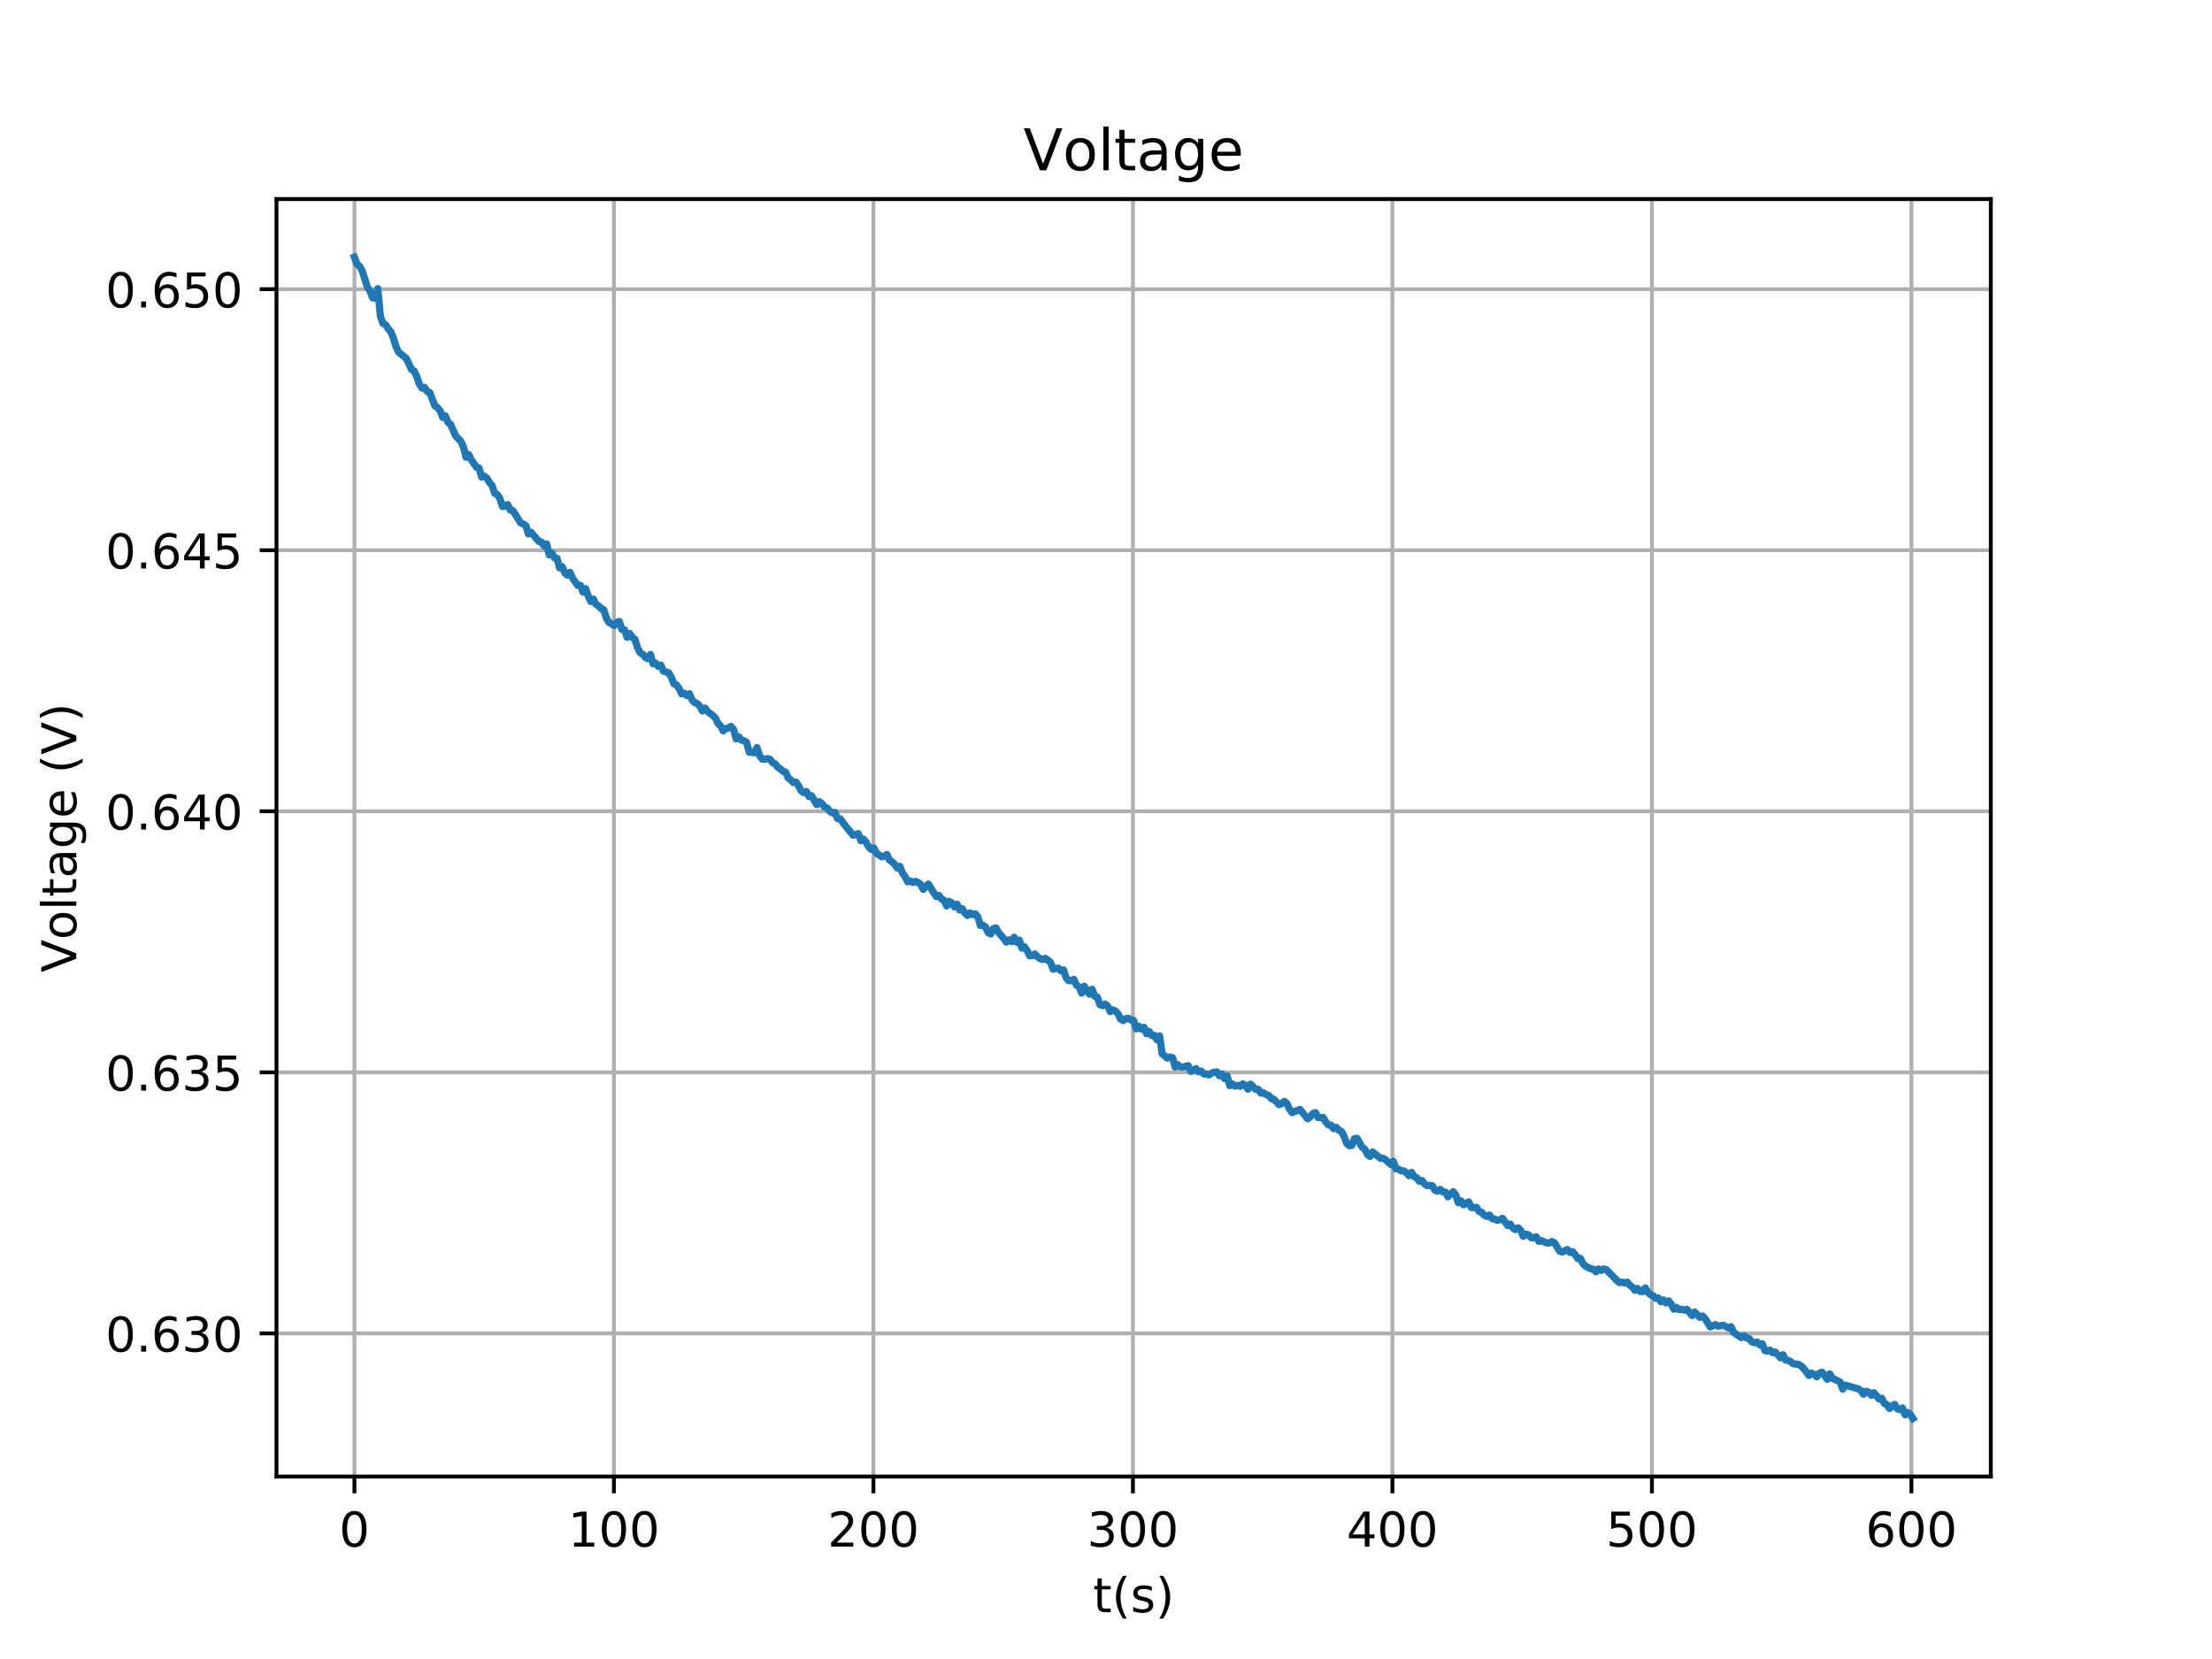 <?xml version="1.0" encoding="utf-8" standalone="no"?>
<!DOCTYPE svg PUBLIC "-//W3C//DTD SVG 1.1//EN"
  "http://www.w3.org/Graphics/SVG/1.1/DTD/svg11.dtd">
<!-- Created with matplotlib (https://matplotlib.org/) -->
<svg height="345.6pt" version="1.1" viewBox="0 0 460.8 345.6" width="460.8pt" xmlns="http://www.w3.org/2000/svg" xmlns:xlink="http://www.w3.org/1999/xlink">
 <defs>
  <style type="text/css">
*{stroke-linecap:butt;stroke-linejoin:round;}
  </style>
 </defs>
 <g id="figure_1">
  <g id="patch_1">
   <path d="M 0 345.6 
L 460.8 345.6 
L 460.8 0 
L 0 0 
z
" style="fill:#ffffff;"/>
  </g>
  <g id="axes_1">
   <g id="patch_2">
    <path d="M 57.6 307.584 
L 414.72 307.584 
L 414.72 41.472 
L 57.6 41.472 
z
" style="fill:#ffffff;"/>
   </g>
   <g id="matplotlib.axis_1">
    <g id="xtick_1">
     <g id="line2d_1">
      <path clip-path="url(#p8c6bfa480e)" d="M 73.833 307.584 
L 73.833 41.472 
" style="fill:none;stroke:#b0b0b0;stroke-linecap:square;stroke-width:0.8;"/>
     </g>
     <g id="line2d_2">
      <defs>
       <path d="M 0 0 
L 0 3.5 
" id="m3b6bbdd83e" style="stroke:#000000;stroke-width:0.8;"/>
      </defs>
      <g>
       <use style="stroke:#000000;stroke-width:0.8;" x="73.833" xlink:href="#m3b6bbdd83e" y="307.584"/>
      </g>
     </g>
     <g id="text_1">
      <!-- 0 -->
      <defs>
       <path d="M 31.781 66.406 
Q 24.172 66.406 20.328 58.906 
Q 16.5 51.422 16.5 36.375 
Q 16.5 21.391 20.328 13.891 
Q 24.172 6.391 31.781 6.391 
Q 39.453 6.391 43.281 13.891 
Q 47.125 21.391 47.125 36.375 
Q 47.125 51.422 43.281 58.906 
Q 39.453 66.406 31.781 66.406 
z
M 31.781 74.219 
Q 44.047 74.219 50.516 64.516 
Q 56.984 54.828 56.984 36.375 
Q 56.984 17.969 50.516 8.266 
Q 44.047 -1.422 31.781 -1.422 
Q 19.531 -1.422 13.062 8.266 
Q 6.594 17.969 6.594 36.375 
Q 6.594 54.828 13.062 64.516 
Q 19.531 74.219 31.781 74.219 
z
" id="DejaVuSans-48"/>
      </defs>
      <g transform="translate(70.651 322.182)scale(0.1 -0.1)">
       <use xlink:href="#DejaVuSans-48"/>
      </g>
     </g>
    </g>
    <g id="xtick_2">
     <g id="line2d_3">
      <path clip-path="url(#p8c6bfa480e)" d="M 127.891 307.584 
L 127.891 41.472 
" style="fill:none;stroke:#b0b0b0;stroke-linecap:square;stroke-width:0.8;"/>
     </g>
     <g id="line2d_4">
      <g>
       <use style="stroke:#000000;stroke-width:0.8;" x="127.891" xlink:href="#m3b6bbdd83e" y="307.584"/>
      </g>
     </g>
     <g id="text_2">
      <!-- 100 -->
      <defs>
       <path d="M 12.406 8.297 
L 28.516 8.297 
L 28.516 63.922 
L 10.984 60.406 
L 10.984 69.391 
L 28.422 72.906 
L 38.281 72.906 
L 38.281 8.297 
L 54.391 8.297 
L 54.391 0 
L 12.406 0 
z
" id="DejaVuSans-49"/>
      </defs>
      <g transform="translate(118.347 322.182)scale(0.1 -0.1)">
       <use xlink:href="#DejaVuSans-49"/>
       <use x="63.623" xlink:href="#DejaVuSans-48"/>
       <use x="127.246" xlink:href="#DejaVuSans-48"/>
      </g>
     </g>
    </g>
    <g id="xtick_3">
     <g id="line2d_5">
      <path clip-path="url(#p8c6bfa480e)" d="M 181.95 307.584 
L 181.95 41.472 
" style="fill:none;stroke:#b0b0b0;stroke-linecap:square;stroke-width:0.8;"/>
     </g>
     <g id="line2d_6">
      <g>
       <use style="stroke:#000000;stroke-width:0.8;" x="181.95" xlink:href="#m3b6bbdd83e" y="307.584"/>
      </g>
     </g>
     <g id="text_3">
      <!-- 200 -->
      <defs>
       <path d="M 19.188 8.297 
L 53.609 8.297 
L 53.609 0 
L 7.328 0 
L 7.328 8.297 
Q 12.938 14.109 22.625 23.891 
Q 32.328 33.688 34.812 36.531 
Q 39.547 41.844 41.422 45.531 
Q 43.312 49.219 43.312 52.781 
Q 43.312 58.594 39.234 62.25 
Q 35.156 65.922 28.609 65.922 
Q 23.969 65.922 18.812 64.312 
Q 13.672 62.703 7.812 59.422 
L 7.812 69.391 
Q 13.766 71.781 18.938 73 
Q 24.125 74.219 28.422 74.219 
Q 39.75 74.219 46.484 68.547 
Q 53.219 62.891 53.219 53.422 
Q 53.219 48.922 51.531 44.891 
Q 49.859 40.875 45.406 35.406 
Q 44.188 33.984 37.641 27.219 
Q 31.109 20.453 19.188 8.297 
z
" id="DejaVuSans-50"/>
      </defs>
      <g transform="translate(172.406 322.182)scale(0.1 -0.1)">
       <use xlink:href="#DejaVuSans-50"/>
       <use x="63.623" xlink:href="#DejaVuSans-48"/>
       <use x="127.246" xlink:href="#DejaVuSans-48"/>
      </g>
     </g>
    </g>
    <g id="xtick_4">
     <g id="line2d_7">
      <path clip-path="url(#p8c6bfa480e)" d="M 236.008 307.584 
L 236.008 41.472 
" style="fill:none;stroke:#b0b0b0;stroke-linecap:square;stroke-width:0.8;"/>
     </g>
     <g id="line2d_8">
      <g>
       <use style="stroke:#000000;stroke-width:0.8;" x="236.008" xlink:href="#m3b6bbdd83e" y="307.584"/>
      </g>
     </g>
     <g id="text_4">
      <!-- 300 -->
      <defs>
       <path d="M 40.578 39.312 
Q 47.656 37.797 51.625 33 
Q 55.609 28.219 55.609 21.188 
Q 55.609 10.406 48.188 4.484 
Q 40.766 -1.422 27.094 -1.422 
Q 22.516 -1.422 17.656 -0.516 
Q 12.797 0.391 7.625 2.203 
L 7.625 11.719 
Q 11.719 9.328 16.594 8.109 
Q 21.484 6.891 26.812 6.891 
Q 36.078 6.891 40.938 10.547 
Q 45.797 14.203 45.797 21.188 
Q 45.797 27.641 41.281 31.266 
Q 36.766 34.906 28.719 34.906 
L 20.219 34.906 
L 20.219 43.016 
L 29.109 43.016 
Q 36.375 43.016 40.234 45.922 
Q 44.094 48.828 44.094 54.297 
Q 44.094 59.906 40.109 62.906 
Q 36.141 65.922 28.719 65.922 
Q 24.656 65.922 20.016 65.031 
Q 15.375 64.156 9.812 62.312 
L 9.812 71.094 
Q 15.438 72.656 20.344 73.438 
Q 25.25 74.219 29.594 74.219 
Q 40.828 74.219 47.359 69.109 
Q 53.906 64.016 53.906 55.328 
Q 53.906 49.266 50.438 45.094 
Q 46.969 40.922 40.578 39.312 
z
" id="DejaVuSans-51"/>
      </defs>
      <g transform="translate(226.464 322.182)scale(0.1 -0.1)">
       <use xlink:href="#DejaVuSans-51"/>
       <use x="63.623" xlink:href="#DejaVuSans-48"/>
       <use x="127.246" xlink:href="#DejaVuSans-48"/>
      </g>
     </g>
    </g>
    <g id="xtick_5">
     <g id="line2d_9">
      <path clip-path="url(#p8c6bfa480e)" d="M 290.067 307.584 
L 290.067 41.472 
" style="fill:none;stroke:#b0b0b0;stroke-linecap:square;stroke-width:0.8;"/>
     </g>
     <g id="line2d_10">
      <g>
       <use style="stroke:#000000;stroke-width:0.8;" x="290.067" xlink:href="#m3b6bbdd83e" y="307.584"/>
      </g>
     </g>
     <g id="text_5">
      <!-- 400 -->
      <defs>
       <path d="M 37.797 64.312 
L 12.891 25.391 
L 37.797 25.391 
z
M 35.203 72.906 
L 47.609 72.906 
L 47.609 25.391 
L 58.016 25.391 
L 58.016 17.188 
L 47.609 17.188 
L 47.609 0 
L 37.797 0 
L 37.797 17.188 
L 4.891 17.188 
L 4.891 26.703 
z
" id="DejaVuSans-52"/>
      </defs>
      <g transform="translate(280.523 322.182)scale(0.1 -0.1)">
       <use xlink:href="#DejaVuSans-52"/>
       <use x="63.623" xlink:href="#DejaVuSans-48"/>
       <use x="127.246" xlink:href="#DejaVuSans-48"/>
      </g>
     </g>
    </g>
    <g id="xtick_6">
     <g id="line2d_11">
      <path clip-path="url(#p8c6bfa480e)" d="M 344.125 307.584 
L 344.125 41.472 
" style="fill:none;stroke:#b0b0b0;stroke-linecap:square;stroke-width:0.8;"/>
     </g>
     <g id="line2d_12">
      <g>
       <use style="stroke:#000000;stroke-width:0.8;" x="344.125" xlink:href="#m3b6bbdd83e" y="307.584"/>
      </g>
     </g>
     <g id="text_6">
      <!-- 500 -->
      <defs>
       <path d="M 10.797 72.906 
L 49.516 72.906 
L 49.516 64.594 
L 19.828 64.594 
L 19.828 46.734 
Q 21.969 47.469 24.109 47.828 
Q 26.266 48.188 28.422 48.188 
Q 40.625 48.188 47.75 41.5 
Q 54.891 34.812 54.891 23.391 
Q 54.891 11.625 47.562 5.094 
Q 40.234 -1.422 26.906 -1.422 
Q 22.312 -1.422 17.547 -0.641 
Q 12.797 0.141 7.719 1.703 
L 7.719 11.625 
Q 12.109 9.234 16.797 8.062 
Q 21.484 6.891 26.703 6.891 
Q 35.156 6.891 40.078 11.328 
Q 45.016 15.766 45.016 23.391 
Q 45.016 31 40.078 35.438 
Q 35.156 39.891 26.703 39.891 
Q 22.75 39.891 18.812 39.016 
Q 14.891 38.141 10.797 36.281 
z
" id="DejaVuSans-53"/>
      </defs>
      <g transform="translate(334.581 322.182)scale(0.1 -0.1)">
       <use xlink:href="#DejaVuSans-53"/>
       <use x="63.623" xlink:href="#DejaVuSans-48"/>
       <use x="127.246" xlink:href="#DejaVuSans-48"/>
      </g>
     </g>
    </g>
    <g id="xtick_7">
     <g id="line2d_13">
      <path clip-path="url(#p8c6bfa480e)" d="M 398.184 307.584 
L 398.184 41.472 
" style="fill:none;stroke:#b0b0b0;stroke-linecap:square;stroke-width:0.8;"/>
     </g>
     <g id="line2d_14">
      <g>
       <use style="stroke:#000000;stroke-width:0.8;" x="398.184" xlink:href="#m3b6bbdd83e" y="307.584"/>
      </g>
     </g>
     <g id="text_7">
      <!-- 600 -->
      <defs>
       <path d="M 33.016 40.375 
Q 26.375 40.375 22.484 35.828 
Q 18.609 31.297 18.609 23.391 
Q 18.609 15.531 22.484 10.953 
Q 26.375 6.391 33.016 6.391 
Q 39.656 6.391 43.531 10.953 
Q 47.406 15.531 47.406 23.391 
Q 47.406 31.297 43.531 35.828 
Q 39.656 40.375 33.016 40.375 
z
M 52.594 71.297 
L 52.594 62.312 
Q 48.875 64.062 45.094 64.984 
Q 41.312 65.922 37.594 65.922 
Q 27.828 65.922 22.672 59.328 
Q 17.531 52.734 16.797 39.406 
Q 19.672 43.656 24.016 45.922 
Q 28.375 48.188 33.594 48.188 
Q 44.578 48.188 50.953 41.516 
Q 57.328 34.859 57.328 23.391 
Q 57.328 12.156 50.688 5.359 
Q 44.047 -1.422 33.016 -1.422 
Q 20.359 -1.422 13.672 8.266 
Q 6.984 17.969 6.984 36.375 
Q 6.984 53.656 15.188 63.938 
Q 23.391 74.219 37.203 74.219 
Q 40.922 74.219 44.703 73.484 
Q 48.484 72.75 52.594 71.297 
z
" id="DejaVuSans-54"/>
      </defs>
      <g transform="translate(388.64 322.182)scale(0.1 -0.1)">
       <use xlink:href="#DejaVuSans-54"/>
       <use x="63.623" xlink:href="#DejaVuSans-48"/>
       <use x="127.246" xlink:href="#DejaVuSans-48"/>
      </g>
     </g>
    </g>
    <g id="text_8">
     <!-- t(s) -->
     <defs>
      <path d="M 18.312 70.219 
L 18.312 54.688 
L 36.812 54.688 
L 36.812 47.703 
L 18.312 47.703 
L 18.312 18.016 
Q 18.312 11.328 20.141 9.422 
Q 21.969 7.516 27.594 7.516 
L 36.812 7.516 
L 36.812 0 
L 27.594 0 
Q 17.188 0 13.234 3.875 
Q 9.281 7.766 9.281 18.016 
L 9.281 47.703 
L 2.688 47.703 
L 2.688 54.688 
L 9.281 54.688 
L 9.281 70.219 
z
" id="DejaVuSans-116"/>
      <path d="M 31 75.875 
Q 24.469 64.656 21.281 53.656 
Q 18.109 42.672 18.109 31.391 
Q 18.109 20.125 21.312 9.062 
Q 24.516 -2 31 -13.188 
L 23.188 -13.188 
Q 15.875 -1.703 12.234 9.375 
Q 8.594 20.453 8.594 31.391 
Q 8.594 42.281 12.203 53.312 
Q 15.828 64.359 23.188 75.875 
z
" id="DejaVuSans-40"/>
      <path d="M 44.281 53.078 
L 44.281 44.578 
Q 40.484 46.531 36.375 47.5 
Q 32.281 48.484 27.875 48.484 
Q 21.188 48.484 17.844 46.438 
Q 14.5 44.391 14.5 40.281 
Q 14.5 37.156 16.891 35.375 
Q 19.281 33.594 26.516 31.984 
L 29.594 31.297 
Q 39.156 29.25 43.188 25.516 
Q 47.219 21.781 47.219 15.094 
Q 47.219 7.469 41.188 3.016 
Q 35.156 -1.422 24.609 -1.422 
Q 20.219 -1.422 15.453 -0.562 
Q 10.688 0.297 5.422 2 
L 5.422 11.281 
Q 10.406 8.688 15.234 7.391 
Q 20.062 6.109 24.812 6.109 
Q 31.156 6.109 34.562 8.281 
Q 37.984 10.453 37.984 14.406 
Q 37.984 18.062 35.516 20.016 
Q 33.062 21.969 24.703 23.781 
L 21.578 24.516 
Q 13.234 26.266 9.516 29.906 
Q 5.812 33.547 5.812 39.891 
Q 5.812 47.609 11.281 51.797 
Q 16.75 56 26.812 56 
Q 31.781 56 36.172 55.266 
Q 40.578 54.547 44.281 53.078 
z
" id="DejaVuSans-115"/>
      <path d="M 8.016 75.875 
L 15.828 75.875 
Q 23.141 64.359 26.781 53.312 
Q 30.422 42.281 30.422 31.391 
Q 30.422 20.453 26.781 9.375 
Q 23.141 -1.703 15.828 -13.188 
L 8.016 -13.188 
Q 14.5 -2 17.703 9.062 
Q 20.906 20.125 20.906 31.391 
Q 20.906 42.672 17.703 53.656 
Q 14.5 64.656 8.016 75.875 
z
" id="DejaVuSans-41"/>
     </defs>
     <g transform="translate(227.694 335.861)scale(0.1 -0.1)">
      <use xlink:href="#DejaVuSans-116"/>
      <use x="39.209" xlink:href="#DejaVuSans-40"/>
      <use x="78.223" xlink:href="#DejaVuSans-115"/>
      <use x="130.322" xlink:href="#DejaVuSans-41"/>
     </g>
    </g>
   </g>
   <g id="matplotlib.axis_2">
    <g id="ytick_1">
     <g id="line2d_15">
      <path clip-path="url(#p8c6bfa480e)" d="M 57.6 277.771 
L 414.72 277.771 
" style="fill:none;stroke:#b0b0b0;stroke-linecap:square;stroke-width:0.8;"/>
     </g>
     <g id="line2d_16">
      <defs>
       <path d="M 0 0 
L -3.5 0 
" id="m22ba962b19" style="stroke:#000000;stroke-width:0.8;"/>
      </defs>
      <g>
       <use style="stroke:#000000;stroke-width:0.8;" x="57.6" xlink:href="#m22ba962b19" y="277.771"/>
      </g>
     </g>
     <g id="text_9">
      <!-- 0.630 -->
      <defs>
       <path d="M 10.688 12.406 
L 21 12.406 
L 21 0 
L 10.688 0 
z
" id="DejaVuSans-46"/>
      </defs>
      <g transform="translate(21.972 281.57)scale(0.1 -0.1)">
       <use xlink:href="#DejaVuSans-48"/>
       <use x="63.623" xlink:href="#DejaVuSans-46"/>
       <use x="95.41" xlink:href="#DejaVuSans-54"/>
       <use x="159.033" xlink:href="#DejaVuSans-51"/>
       <use x="222.656" xlink:href="#DejaVuSans-48"/>
      </g>
     </g>
    </g>
    <g id="ytick_2">
     <g id="line2d_17">
      <path clip-path="url(#p8c6bfa480e)" d="M 57.6 223.389 
L 414.72 223.389 
" style="fill:none;stroke:#b0b0b0;stroke-linecap:square;stroke-width:0.8;"/>
     </g>
     <g id="line2d_18">
      <g>
       <use style="stroke:#000000;stroke-width:0.8;" x="57.6" xlink:href="#m22ba962b19" y="223.389"/>
      </g>
     </g>
     <g id="text_10">
      <!-- 0.635 -->
      <g transform="translate(21.972 227.189)scale(0.1 -0.1)">
       <use xlink:href="#DejaVuSans-48"/>
       <use x="63.623" xlink:href="#DejaVuSans-46"/>
       <use x="95.41" xlink:href="#DejaVuSans-54"/>
       <use x="159.033" xlink:href="#DejaVuSans-51"/>
       <use x="222.656" xlink:href="#DejaVuSans-53"/>
      </g>
     </g>
    </g>
    <g id="ytick_3">
     <g id="line2d_19">
      <path clip-path="url(#p8c6bfa480e)" d="M 57.6 169.008 
L 414.72 169.008 
" style="fill:none;stroke:#b0b0b0;stroke-linecap:square;stroke-width:0.8;"/>
     </g>
     <g id="line2d_20">
      <g>
       <use style="stroke:#000000;stroke-width:0.8;" x="57.6" xlink:href="#m22ba962b19" y="169.008"/>
      </g>
     </g>
     <g id="text_11">
      <!-- 0.640 -->
      <g transform="translate(21.972 172.808)scale(0.1 -0.1)">
       <use xlink:href="#DejaVuSans-48"/>
       <use x="63.623" xlink:href="#DejaVuSans-46"/>
       <use x="95.41" xlink:href="#DejaVuSans-54"/>
       <use x="159.033" xlink:href="#DejaVuSans-52"/>
       <use x="222.656" xlink:href="#DejaVuSans-48"/>
      </g>
     </g>
    </g>
    <g id="ytick_4">
     <g id="line2d_21">
      <path clip-path="url(#p8c6bfa480e)" d="M 57.6 114.627 
L 414.72 114.627 
" style="fill:none;stroke:#b0b0b0;stroke-linecap:square;stroke-width:0.8;"/>
     </g>
     <g id="line2d_22">
      <g>
       <use style="stroke:#000000;stroke-width:0.8;" x="57.6" xlink:href="#m22ba962b19" y="114.627"/>
      </g>
     </g>
     <g id="text_12">
      <!-- 0.645 -->
      <g transform="translate(21.972 118.426)scale(0.1 -0.1)">
       <use xlink:href="#DejaVuSans-48"/>
       <use x="63.623" xlink:href="#DejaVuSans-46"/>
       <use x="95.41" xlink:href="#DejaVuSans-54"/>
       <use x="159.033" xlink:href="#DejaVuSans-52"/>
       <use x="222.656" xlink:href="#DejaVuSans-53"/>
      </g>
     </g>
    </g>
    <g id="ytick_5">
     <g id="line2d_23">
      <path clip-path="url(#p8c6bfa480e)" d="M 57.6 60.246 
L 414.72 60.246 
" style="fill:none;stroke:#b0b0b0;stroke-linecap:square;stroke-width:0.8;"/>
     </g>
     <g id="line2d_24">
      <g>
       <use style="stroke:#000000;stroke-width:0.8;" x="57.6" xlink:href="#m22ba962b19" y="60.246"/>
      </g>
     </g>
     <g id="text_13">
      <!-- 0.650 -->
      <g transform="translate(21.972 64.045)scale(0.1 -0.1)">
       <use xlink:href="#DejaVuSans-48"/>
       <use x="63.623" xlink:href="#DejaVuSans-46"/>
       <use x="95.41" xlink:href="#DejaVuSans-54"/>
       <use x="159.033" xlink:href="#DejaVuSans-53"/>
       <use x="222.656" xlink:href="#DejaVuSans-48"/>
      </g>
     </g>
    </g>
    <g id="text_14">
     <!-- Voltage (V) -->
     <defs>
      <path d="M 28.609 0 
L 0.781 72.906 
L 11.078 72.906 
L 34.188 11.531 
L 57.328 72.906 
L 67.578 72.906 
L 39.797 0 
z
" id="DejaVuSans-86"/>
      <path d="M 30.609 48.391 
Q 23.391 48.391 19.188 42.75 
Q 14.984 37.109 14.984 27.297 
Q 14.984 17.484 19.156 11.844 
Q 23.344 6.203 30.609 6.203 
Q 37.797 6.203 41.984 11.859 
Q 46.188 17.531 46.188 27.297 
Q 46.188 37.016 41.984 42.703 
Q 37.797 48.391 30.609 48.391 
z
M 30.609 56 
Q 42.328 56 49.016 48.375 
Q 55.719 40.766 55.719 27.297 
Q 55.719 13.875 49.016 6.219 
Q 42.328 -1.422 30.609 -1.422 
Q 18.844 -1.422 12.172 6.219 
Q 5.516 13.875 5.516 27.297 
Q 5.516 40.766 12.172 48.375 
Q 18.844 56 30.609 56 
z
" id="DejaVuSans-111"/>
      <path d="M 9.422 75.984 
L 18.406 75.984 
L 18.406 0 
L 9.422 0 
z
" id="DejaVuSans-108"/>
      <path d="M 34.281 27.484 
Q 23.391 27.484 19.188 25 
Q 14.984 22.516 14.984 16.5 
Q 14.984 11.719 18.141 8.906 
Q 21.297 6.109 26.703 6.109 
Q 34.188 6.109 38.703 11.406 
Q 43.219 16.703 43.219 25.484 
L 43.219 27.484 
z
M 52.203 31.203 
L 52.203 0 
L 43.219 0 
L 43.219 8.297 
Q 40.141 3.328 35.547 0.953 
Q 30.953 -1.422 24.312 -1.422 
Q 15.922 -1.422 10.953 3.297 
Q 6 8.016 6 15.922 
Q 6 25.141 12.172 29.828 
Q 18.359 34.516 30.609 34.516 
L 43.219 34.516 
L 43.219 35.406 
Q 43.219 41.609 39.141 45 
Q 35.062 48.391 27.688 48.391 
Q 23 48.391 18.547 47.266 
Q 14.109 46.141 10.016 43.891 
L 10.016 52.203 
Q 14.938 54.109 19.578 55.047 
Q 24.219 56 28.609 56 
Q 40.484 56 46.344 49.844 
Q 52.203 43.703 52.203 31.203 
z
" id="DejaVuSans-97"/>
      <path d="M 45.406 27.984 
Q 45.406 37.75 41.375 43.109 
Q 37.359 48.484 30.078 48.484 
Q 22.859 48.484 18.828 43.109 
Q 14.797 37.75 14.797 27.984 
Q 14.797 18.266 18.828 12.891 
Q 22.859 7.516 30.078 7.516 
Q 37.359 7.516 41.375 12.891 
Q 45.406 18.266 45.406 27.984 
z
M 54.391 6.781 
Q 54.391 -7.172 48.188 -13.984 
Q 42 -20.797 29.203 -20.797 
Q 24.469 -20.797 20.266 -20.094 
Q 16.062 -19.391 12.109 -17.922 
L 12.109 -9.188 
Q 16.062 -11.328 19.922 -12.344 
Q 23.781 -13.375 27.781 -13.375 
Q 36.625 -13.375 41.016 -8.766 
Q 45.406 -4.156 45.406 5.172 
L 45.406 9.625 
Q 42.625 4.781 38.281 2.391 
Q 33.938 0 27.875 0 
Q 17.828 0 11.672 7.656 
Q 5.516 15.328 5.516 27.984 
Q 5.516 40.672 11.672 48.328 
Q 17.828 56 27.875 56 
Q 33.938 56 38.281 53.609 
Q 42.625 51.219 45.406 46.391 
L 45.406 54.688 
L 54.391 54.688 
z
" id="DejaVuSans-103"/>
      <path d="M 56.203 29.594 
L 56.203 25.203 
L 14.891 25.203 
Q 15.484 15.922 20.484 11.062 
Q 25.484 6.203 34.422 6.203 
Q 39.594 6.203 44.453 7.469 
Q 49.312 8.734 54.109 11.281 
L 54.109 2.781 
Q 49.266 0.734 44.188 -0.344 
Q 39.109 -1.422 33.891 -1.422 
Q 20.797 -1.422 13.156 6.188 
Q 5.516 13.812 5.516 26.812 
Q 5.516 40.234 12.766 48.109 
Q 20.016 56 32.328 56 
Q 43.359 56 49.781 48.891 
Q 56.203 41.797 56.203 29.594 
z
M 47.219 32.234 
Q 47.125 39.594 43.094 43.984 
Q 39.062 48.391 32.422 48.391 
Q 24.906 48.391 20.391 44.141 
Q 15.875 39.891 15.188 32.172 
z
" id="DejaVuSans-101"/>
      <path id="DejaVuSans-32"/>
     </defs>
     <g transform="translate(15.892 202.577)rotate(-90)scale(0.1 -0.1)">
      <use xlink:href="#DejaVuSans-86"/>
      <use x="68.299" xlink:href="#DejaVuSans-111"/>
      <use x="129.48" xlink:href="#DejaVuSans-108"/>
      <use x="157.264" xlink:href="#DejaVuSans-116"/>
      <use x="196.473" xlink:href="#DejaVuSans-97"/>
      <use x="257.752" xlink:href="#DejaVuSans-103"/>
      <use x="321.229" xlink:href="#DejaVuSans-101"/>
      <use x="382.752" xlink:href="#DejaVuSans-32"/>
      <use x="414.539" xlink:href="#DejaVuSans-40"/>
      <use x="453.553" xlink:href="#DejaVuSans-86"/>
      <use x="521.961" xlink:href="#DejaVuSans-41"/>
     </g>
    </g>
   </g>
   <g id="line2d_25">
    <path clip-path="url(#p8c6bfa480e)" d="M 73.833 53.568 
L 74.374 55.015 
L 74.915 55.46 
L 75.456 56.439 
L 76.539 59.833 
L 77.08 60.605 
L 77.621 62.051 
L 78.163 62.106 
L 78.704 60.137 
L 79.244 65.847 
L 79.785 67.381 
L 80.327 67.653 
L 80.868 68.49 
L 81.409 69.11 
L 81.95 70.426 
L 82.491 72.188 
L 83.032 73.341 
L 84.655 74.679 
L 85.737 76.985 
L 86.278 77.278 
L 86.819 78.42 
L 87.36 80.019 
L 87.901 80.846 
L 88.442 80.693 
L 88.983 81.542 
L 89.524 81.759 
L 90.606 84.565 
L 91.147 84.892 
L 91.688 85.598 
L 92.229 86.958 
L 92.77 86.621 
L 93.311 87.98 
L 93.852 88.372 
L 94.935 90.83 
L 96.017 91.928 
L 96.557 93.136 
L 97.098 95.257 
L 97.639 94.702 
L 98.18 95.768 
L 99.262 97.345 
L 99.803 97.497 
L 100.344 99.4 
L 100.885 99.183 
L 101.426 99.596 
L 101.967 100.521 
L 102.509 101.141 
L 103.05 102.75 
L 103.591 103.011 
L 104.132 103.827 
L 104.673 105.513 
L 105.214 105.458 
L 105.755 105.11 
L 106.296 106.252 
L 106.837 106.372 
L 108.46 108.917 
L 109.001 109.146 
L 109.542 109.504 
L 110.084 111.223 
L 110.625 110.886 
L 112.248 112.789 
L 112.789 112.898 
L 113.33 113.724 
L 113.871 113.3 
L 114.412 115.595 
L 114.953 115.225 
L 115.494 116.204 
L 116.036 116.313 
L 116.577 118.314 
L 117.118 118.042 
L 117.659 119.347 
L 118.2 119.826 
L 118.741 119.239 
L 119.282 120.457 
L 120.364 121.958 
L 120.904 121.936 
L 121.446 123.339 
L 121.986 122.621 
L 122.528 124.133 
L 123.069 125.297 
L 123.61 124.796 
L 124.151 125.906 
L 124.692 126.221 
L 125.233 126.776 
L 125.774 127.026 
L 126.315 128.755 
L 126.856 129.669 
L 127.397 129.93 
L 127.938 130.322 
L 128.479 129.669 
L 129.021 129.473 
L 129.562 131.116 
L 130.103 131.224 
L 130.644 132.758 
L 131.184 131.975 
L 131.726 132.812 
L 132.267 133.16 
L 132.808 134.944 
L 133.349 135.988 
L 133.89 136.282 
L 134.43 136.956 
L 134.971 137.25 
L 135.513 136.325 
L 136.053 138.294 
L 136.594 138.142 
L 137.135 138.827 
L 137.676 138.555 
L 138.217 139.827 
L 139.3 140.165 
L 139.841 141.067 
L 140.382 142.459 
L 140.923 142.677 
L 141.464 143.406 
L 142.004 144.548 
L 142.546 144.417 
L 143.087 144.896 
L 143.629 144.515 
L 144.17 145.82 
L 144.711 146.364 
L 145.252 146.549 
L 145.794 147.147 
L 146.335 148.115 
L 146.876 147.517 
L 147.417 148.224 
L 148.5 149.05 
L 149.041 149.572 
L 149.582 150.714 
L 150.123 151.204 
L 150.664 152.259 
L 151.205 151.78 
L 151.746 151.65 
L 152.287 151.324 
L 152.829 151.998 
L 153.37 153.934 
L 153.911 153.477 
L 154.452 154.184 
L 154.993 154.304 
L 155.534 154.641 
L 156.076 156.696 
L 157.158 156.794 
L 157.699 155.739 
L 158.24 157.414 
L 158.782 158.143 
L 159.323 158.176 
L 159.864 158.023 
L 160.405 158.176 
L 160.947 158.893 
L 161.488 159.133 
L 162.029 159.84 
L 162.571 160.166 
L 163.112 160.677 
L 163.654 160.873 
L 164.195 162.048 
L 164.736 162.45 
L 165.276 163.037 
L 165.817 162.918 
L 166.359 163.712 
L 166.9 164.745 
L 167.441 165.125 
L 167.982 164.875 
L 168.523 165.941 
L 169.064 165.767 
L 170.146 167.616 
L 170.687 166.996 
L 171.228 167.431 
L 171.77 168.106 
L 172.31 168.312 
L 172.852 168.997 
L 173.393 169.335 
L 173.934 169.248 
L 174.475 170.531 
L 175.016 170.574 
L 176.098 172.021 
L 177.721 173.99 
L 178.803 173.663 
L 179.344 175.132 
L 179.886 174.805 
L 180.426 175.447 
L 180.968 176.426 
L 181.509 176.97 
L 182.05 176.654 
L 182.592 177.764 
L 183.674 178.482 
L 184.215 178.373 
L 184.757 178.003 
L 185.298 179.178 
L 185.839 179.526 
L 186.379 180.069 
L 186.92 180.831 
L 187.461 180.483 
L 188.002 181.864 
L 188.543 182.614 
L 189.084 183.702 
L 189.625 183.506 
L 190.165 183.833 
L 190.707 183.604 
L 191.247 183.833 
L 191.789 184.202 
L 192.33 185.268 
L 193.412 184.159 
L 194.495 185.943 
L 195.036 186.758 
L 195.577 186.53 
L 196.118 187.237 
L 196.66 187.541 
L 197.201 188.727 
L 197.743 187.781 
L 198.283 188.096 
L 198.825 188.934 
L 199.366 188.357 
L 199.908 189.564 
L 200.449 189.292 
L 200.99 190.195 
L 201.531 190.706 
L 202.072 190.163 
L 202.614 190.543 
L 203.155 190.369 
L 203.696 190.978 
L 204.237 192.816 
L 204.778 192.729 
L 205.319 193.132 
L 205.86 194.306 
L 206.401 194.567 
L 206.942 193.447 
L 207.483 193.295 
L 208.024 194.274 
L 209.107 195.514 
L 209.647 196.264 
L 210.188 195.786 
L 210.729 196.166 
L 211.27 195.242 
L 211.812 196.297 
L 212.352 195.862 
L 212.893 197.526 
L 213.434 197.232 
L 213.975 198.048 
L 214.516 199.114 
L 215.057 199.07 
L 215.598 198.755 
L 216.139 199.32 
L 216.68 199.712 
L 217.221 199.864 
L 217.762 199.647 
L 218.844 200.473 
L 219.385 201.909 
L 219.926 201.724 
L 220.468 201.702 
L 221.009 202.235 
L 221.55 202.05 
L 222.09 203.693 
L 222.631 204.291 
L 223.173 204.313 
L 223.714 204.019 
L 224.255 205.248 
L 224.796 205.585 
L 225.337 206.879 
L 225.878 205.444 
L 226.96 207.108 
L 227.501 206.085 
L 228.042 207.521 
L 228.583 207.695 
L 229.125 209.283 
L 229.666 209.501 
L 230.207 209.163 
L 230.748 209.577 
L 231.289 210.74 
L 231.83 210.371 
L 232.372 210.632 
L 232.913 211.197 
L 233.454 212.307 
L 233.995 212.611 
L 234.536 212.198 
L 235.077 212.154 
L 235.618 212.481 
L 236.158 212.578 
L 236.699 214.34 
L 237.241 213.775 
L 237.781 214.406 
L 238.322 214.003 
L 238.863 215.352 
L 239.404 214.873 
L 239.945 215.7 
L 240.486 215.689 
L 241.027 216.624 
L 241.568 215.798 
L 242.109 219.539 
L 243.191 220.431 
L 243.732 220.17 
L 244.273 220.344 
L 244.814 222.291 
L 245.355 221.812 
L 245.896 222.269 
L 246.437 222.28 
L 247.52 221.997 
L 248.061 223.183 
L 248.602 223.041 
L 249.143 222.606 
L 249.685 223.27 
L 250.226 223.128 
L 250.767 223.716 
L 251.308 223.748 
L 251.849 223.922 
L 252.39 223.553 
L 252.931 223.357 
L 253.473 223.281 
L 254.013 224.096 
L 254.554 223.727 
L 255.095 224.695 
L 255.636 224.129 
L 256.177 226.163 
L 256.718 225.793 
L 257.259 226.261 
L 257.8 226.098 
L 258.341 226.304 
L 258.882 225.793 
L 259.423 226.065 
L 259.964 226.902 
L 260.505 225.847 
L 261.587 226.935 
L 262.128 226.935 
L 262.67 227.729 
L 263.211 227.653 
L 263.751 228.034 
L 264.293 228.186 
L 264.834 228.86 
L 265.375 228.991 
L 266.458 230.122 
L 266.998 229.904 
L 267.539 229.448 
L 268.081 229.861 
L 268.622 231.035 
L 269.163 231.775 
L 270.787 231.112 
L 271.87 232.384 
L 272.411 233.069 
L 272.952 232.667 
L 273.493 231.982 
L 274.035 231.775 
L 274.576 232.808 
L 275.657 232.808 
L 276.198 233.765 
L 276.739 234.353 
L 277.28 234.396 
L 277.821 235.125 
L 278.363 234.842 
L 278.903 235.451 
L 279.444 235.68 
L 279.986 236.735 
L 280.527 238.138 
L 281.068 238.671 
L 281.609 238.627 
L 282.151 237.224 
L 282.692 237.126 
L 283.774 239.019 
L 284.315 239.378 
L 284.857 240.465 
L 285.398 240.911 
L 285.939 239.976 
L 287.562 241.281 
L 288.103 241.281 
L 288.644 241.596 
L 289.726 242.586 
L 290.267 241.933 
L 290.808 243.478 
L 291.35 243.554 
L 291.891 243.913 
L 292.432 243.913 
L 292.973 244.294 
L 293.514 244.903 
L 294.055 244.217 
L 294.595 245.12 
L 295.136 245.37 
L 295.678 246.099 
L 296.219 245.914 
L 296.76 246.643 
L 297.301 247.002 
L 297.842 246.937 
L 298.383 247.013 
L 298.924 247.937 
L 299.465 248.144 
L 300.006 247.774 
L 300.547 248.274 
L 301.088 248.34 
L 301.63 249.318 
L 302.712 248.253 
L 303.253 248.883 
L 303.794 250.558 
L 304.335 250.145 
L 304.877 250.993 
L 305.959 250.373 
L 306.5 251.57 
L 307.582 251.515 
L 308.123 252.375 
L 308.664 252.538 
L 309.205 253.169 
L 309.746 253.408 
L 310.288 253.125 
L 310.829 253.865 
L 311.37 253.952 
L 311.911 254.224 
L 312.452 254.104 
L 312.993 253.789 
L 314.076 255.311 
L 314.617 254.996 
L 315.158 255.812 
L 315.699 256.16 
L 316.24 255.779 
L 316.781 256.301 
L 317.323 257.552 
L 317.864 257.106 
L 318.405 257.236 
L 318.946 257.824 
L 319.487 257.867 
L 320.028 257.65 
L 320.569 258.596 
L 321.11 258.444 
L 322.192 258.933 
L 322.732 258.933 
L 323.274 258.618 
L 323.815 258.9 
L 324.897 260.651 
L 325.438 260.825 
L 326.52 260.303 
L 327.061 260.912 
L 327.603 260.749 
L 328.144 261.369 
L 328.685 262.174 
L 329.226 262.152 
L 329.767 263.262 
L 330.308 263.773 
L 331.39 264.306 
L 331.931 264.393 
L 332.473 264.948 
L 333.014 264.349 
L 333.555 264.654 
L 334.096 264.338 
L 334.637 264.512 
L 336.801 266.709 
L 337.343 267.177 
L 337.884 267.101 
L 338.425 267.286 
L 338.966 267.09 
L 339.507 267.732 
L 340.049 268.113 
L 340.59 268.798 
L 341.131 268.406 
L 341.672 269.048 
L 342.213 269.07 
L 342.755 268.297 
L 343.296 269.233 
L 343.837 269.711 
L 344.378 269.907 
L 344.919 270.462 
L 345.46 270.397 
L 346.001 271.18 
L 346.543 270.799 
L 347.084 271.43 
L 347.625 270.995 
L 348.166 271.702 
L 348.707 272.735 
L 349.248 272.365 
L 349.789 272.822 
L 350.33 272.746 
L 350.872 272.92 
L 351.413 272.757 
L 352.495 274.062 
L 353.037 273.311 
L 354.118 274.453 
L 354.659 274.149 
L 355.201 274.682 
L 356.283 276.422 
L 357.365 275.943 
L 357.907 276.27 
L 358.989 276.074 
L 360.071 276.629 
L 360.612 276.368 
L 361.153 277.575 
L 362.776 278.662 
L 363.317 278.282 
L 363.859 278.739 
L 364.4 278.858 
L 364.941 279.533 
L 365.482 279.739 
L 366.023 279.565 
L 366.564 280.142 
L 367.105 279.924 
L 367.647 281.327 
L 368.188 281.479 
L 368.729 281.24 
L 369.27 281.795 
L 369.811 281.653 
L 370.893 282.85 
L 371.435 282.219 
L 371.976 283.307 
L 372.518 283.415 
L 373.059 283.676 
L 373.6 284.122 
L 374.682 284.231 
L 375.223 284.568 
L 375.764 285.112 
L 376.847 286.526 
L 377.388 286.037 
L 377.929 286.319 
L 378.47 286.809 
L 379.011 286.069 
L 379.552 285.852 
L 380.093 286.504 
L 380.634 287.342 
L 381.175 286.211 
L 381.716 287.135 
L 382.798 287.624 
L 383.339 287.907 
L 383.881 289.376 
L 384.422 288.56 
L 387.126 289.332 
L 387.667 289.68 
L 388.208 290.441 
L 388.749 289.821 
L 389.29 290.017 
L 389.831 290.67 
L 390.372 290.126 
L 391.454 291.442 
L 391.995 291.279 
L 392.536 292.367 
L 393.077 292.595 
L 393.618 293.411 
L 394.159 292.91 
L 394.7 292.562 
L 395.241 293.476 
L 395.782 293.672 
L 396.324 293.302 
L 396.865 294.727 
L 397.406 294.248 
L 397.947 294.651 
L 398.487 295.488 
L 398.487 295.488 
" style="fill:none;stroke:#1f77b4;stroke-linecap:square;stroke-width:1.5;"/>
   </g>
   <g id="patch_3">
    <path d="M 57.6 307.584 
L 57.6 41.472 
" style="fill:none;stroke:#000000;stroke-linecap:square;stroke-linejoin:miter;stroke-width:0.8;"/>
   </g>
   <g id="patch_4">
    <path d="M 414.72 307.584 
L 414.72 41.472 
" style="fill:none;stroke:#000000;stroke-linecap:square;stroke-linejoin:miter;stroke-width:0.8;"/>
   </g>
   <g id="patch_5">
    <path d="M 57.6 307.584 
L 414.72 307.584 
" style="fill:none;stroke:#000000;stroke-linecap:square;stroke-linejoin:miter;stroke-width:0.8;"/>
   </g>
   <g id="patch_6">
    <path d="M 57.6 41.472 
L 414.72 41.472 
" style="fill:none;stroke:#000000;stroke-linecap:square;stroke-linejoin:miter;stroke-width:0.8;"/>
   </g>
   <g id="text_15">
    <!-- Voltage -->
    <g transform="translate(213.194 35.472)scale(0.12 -0.12)">
     <use xlink:href="#DejaVuSans-86"/>
     <use x="68.299" xlink:href="#DejaVuSans-111"/>
     <use x="129.48" xlink:href="#DejaVuSans-108"/>
     <use x="157.264" xlink:href="#DejaVuSans-116"/>
     <use x="196.473" xlink:href="#DejaVuSans-97"/>
     <use x="257.752" xlink:href="#DejaVuSans-103"/>
     <use x="321.229" xlink:href="#DejaVuSans-101"/>
    </g>
   </g>
  </g>
 </g>
 <defs>
  <clipPath id="p8c6bfa480e">
   <rect height="266.112" width="357.12" x="57.6" y="41.472"/>
  </clipPath>
 </defs>
</svg>
